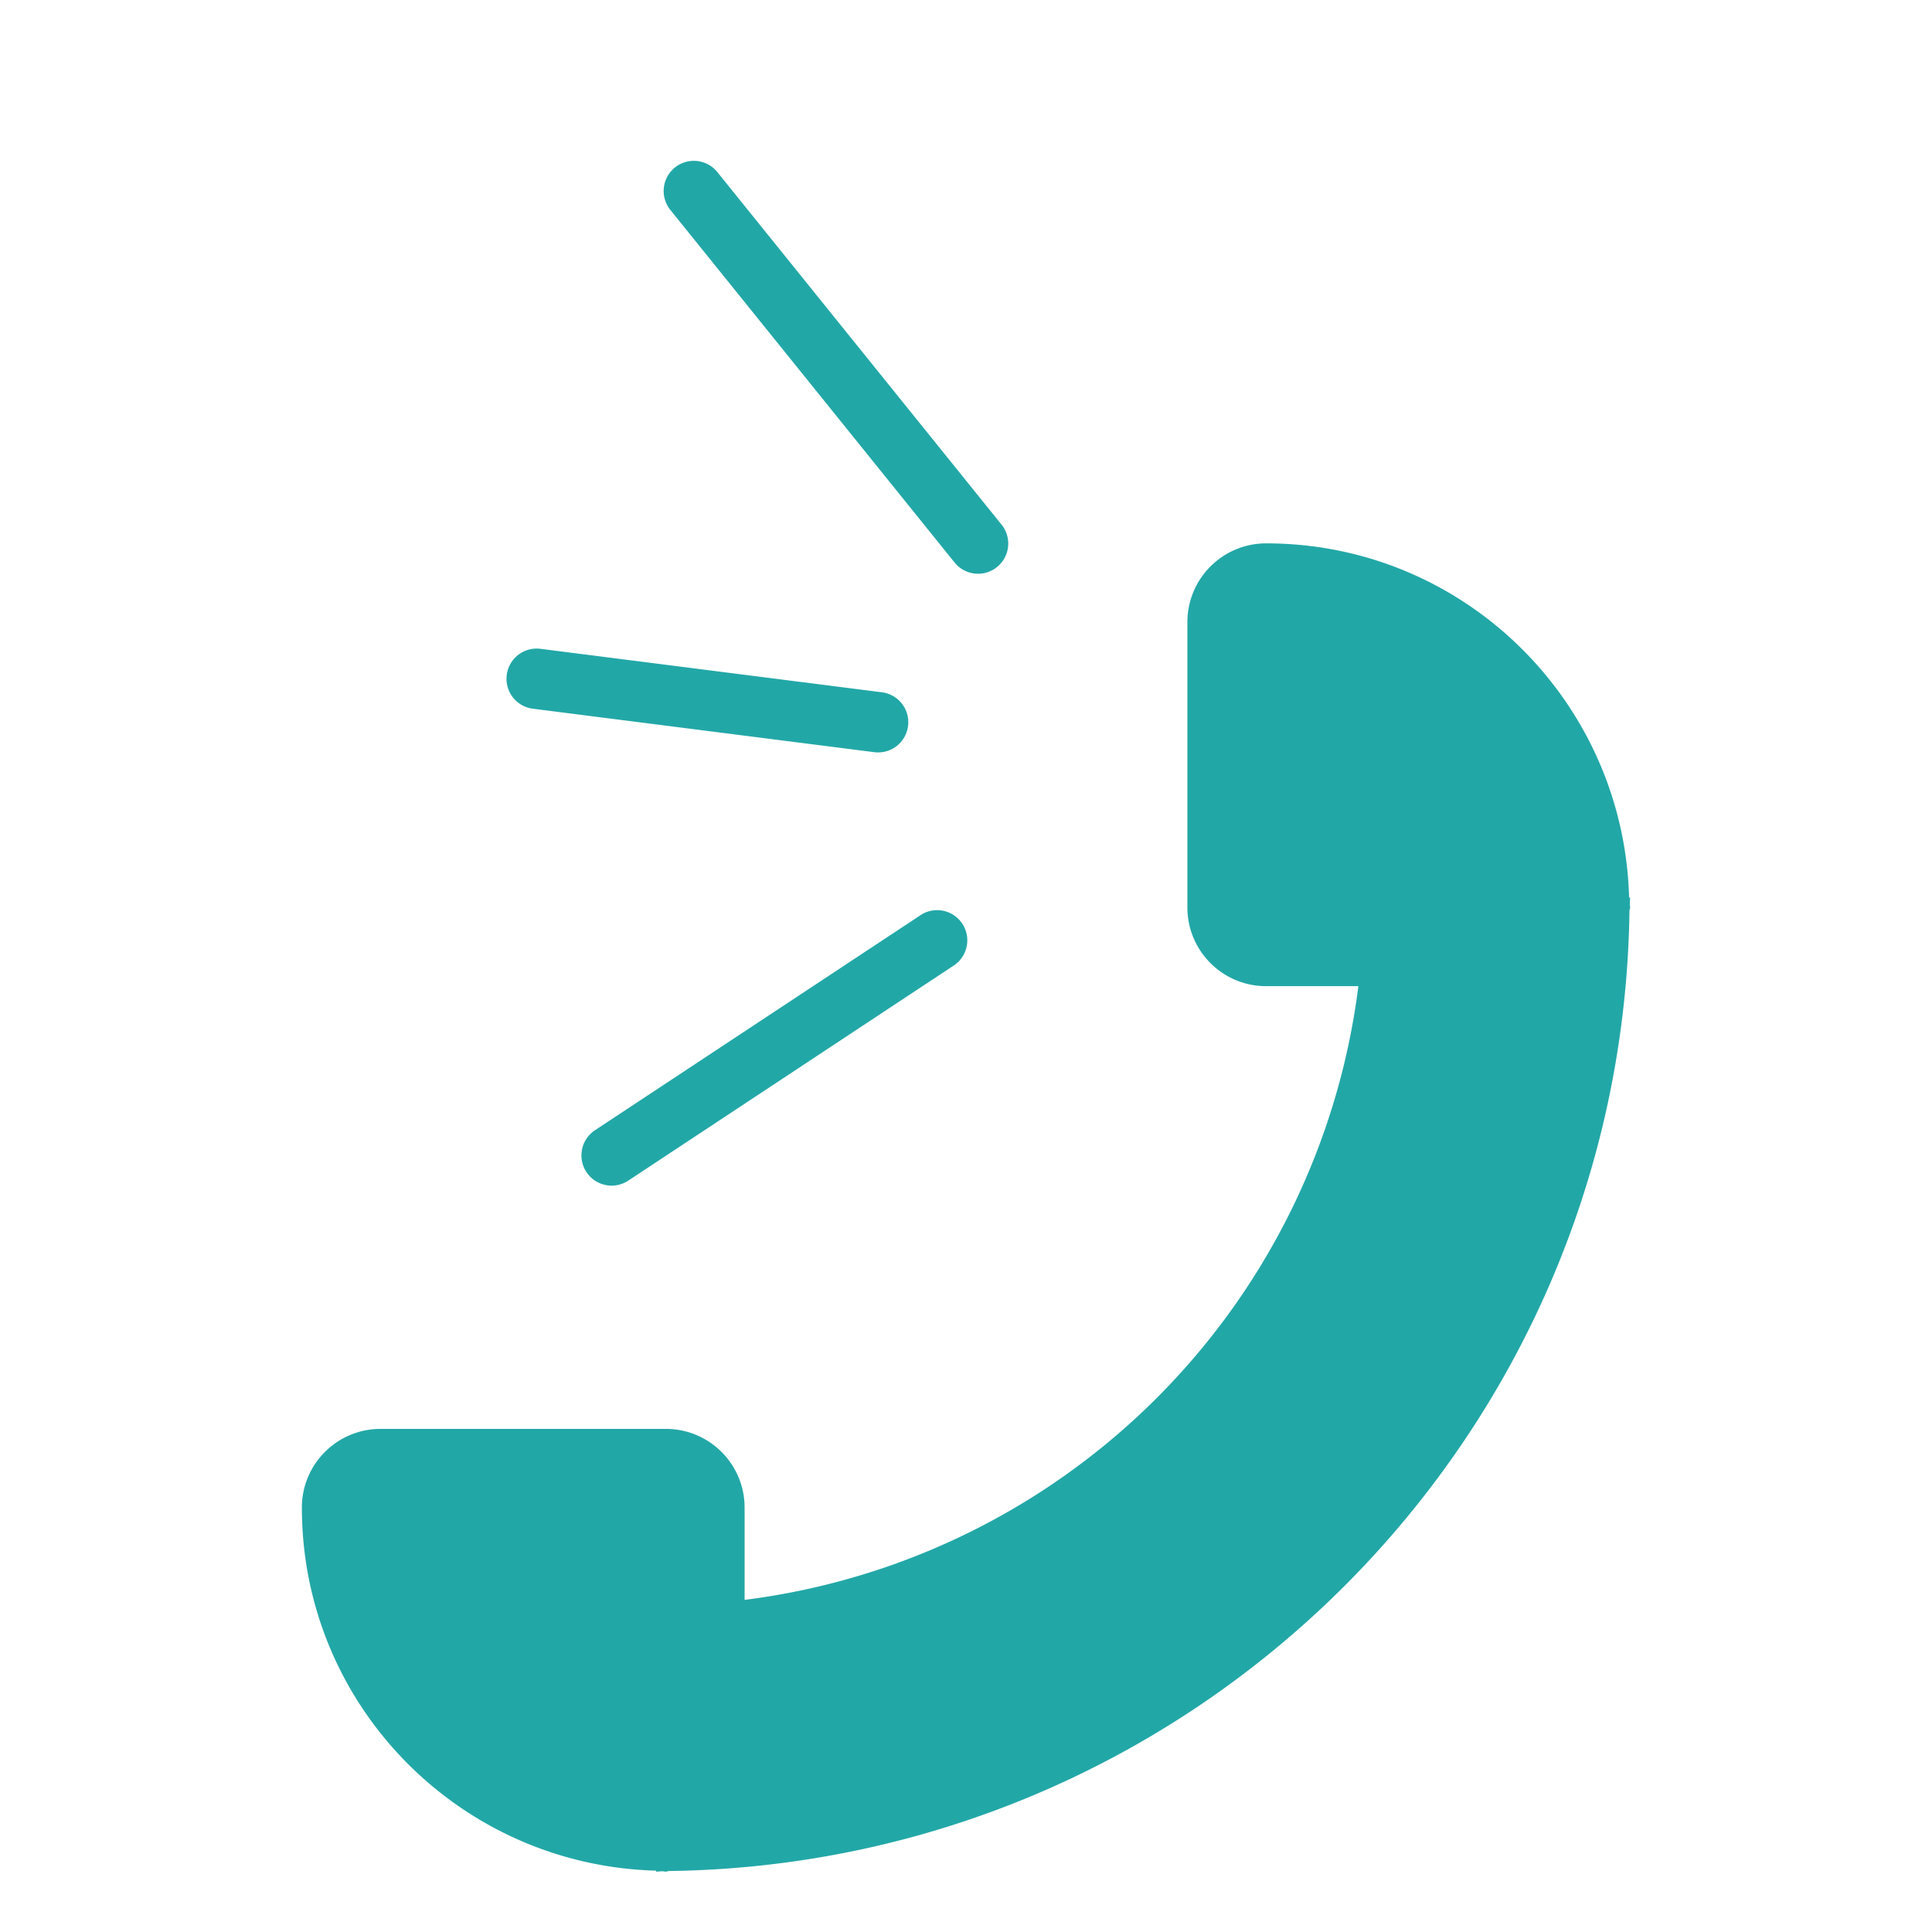 <svg xmlns="http://www.w3.org/2000/svg" width="32" height="32" viewBox="0 0 32 32">
    <g fill="#22A7A7" fill-rule="nonzero">
        <path d="M5 24.97c0-.72.584-1.303 1.304-1.303h4.725c.72 0 1.304.583 1.304 1.304v1.528a11.724 11.724 0 0 0 10.166-10.165h-1.528c-.72 0-1.304-.584-1.304-1.304v-4.726c0-.72.584-1.304 1.304-1.304 3.274 0 5.925 2.614 6.012 5.867H27c0 .037-.005.072-.006.108.001.019.006.036.006.055 0 .019-.01.035-.011.054-.116 8.736-7.17 15.789-15.906 15.906-.019 0-.034.01-.054.01-.018 0-.036-.005-.054-.006-.037 0-.072.006-.109.006v-.016C7.613 30.896 5 28.244 5 24.97M16.601 8.705a.5.5 0 0 1-.778.627l-4.707-5.839a.5.5 0 1 1 .778-.627l4.707 5.839zM14.611 11.467a.5.5 0 0 1-.126.992l-5.655-.72a.5.5 0 1 1 .126-.992l5.655.72z"/>
        <path d="M15.234 15.166a.5.5 0 1 1 .551.834l-5.379 3.555a.5.5 0 0 1-.551-.835l5.38-3.554z"/>
    </g>
</svg>
